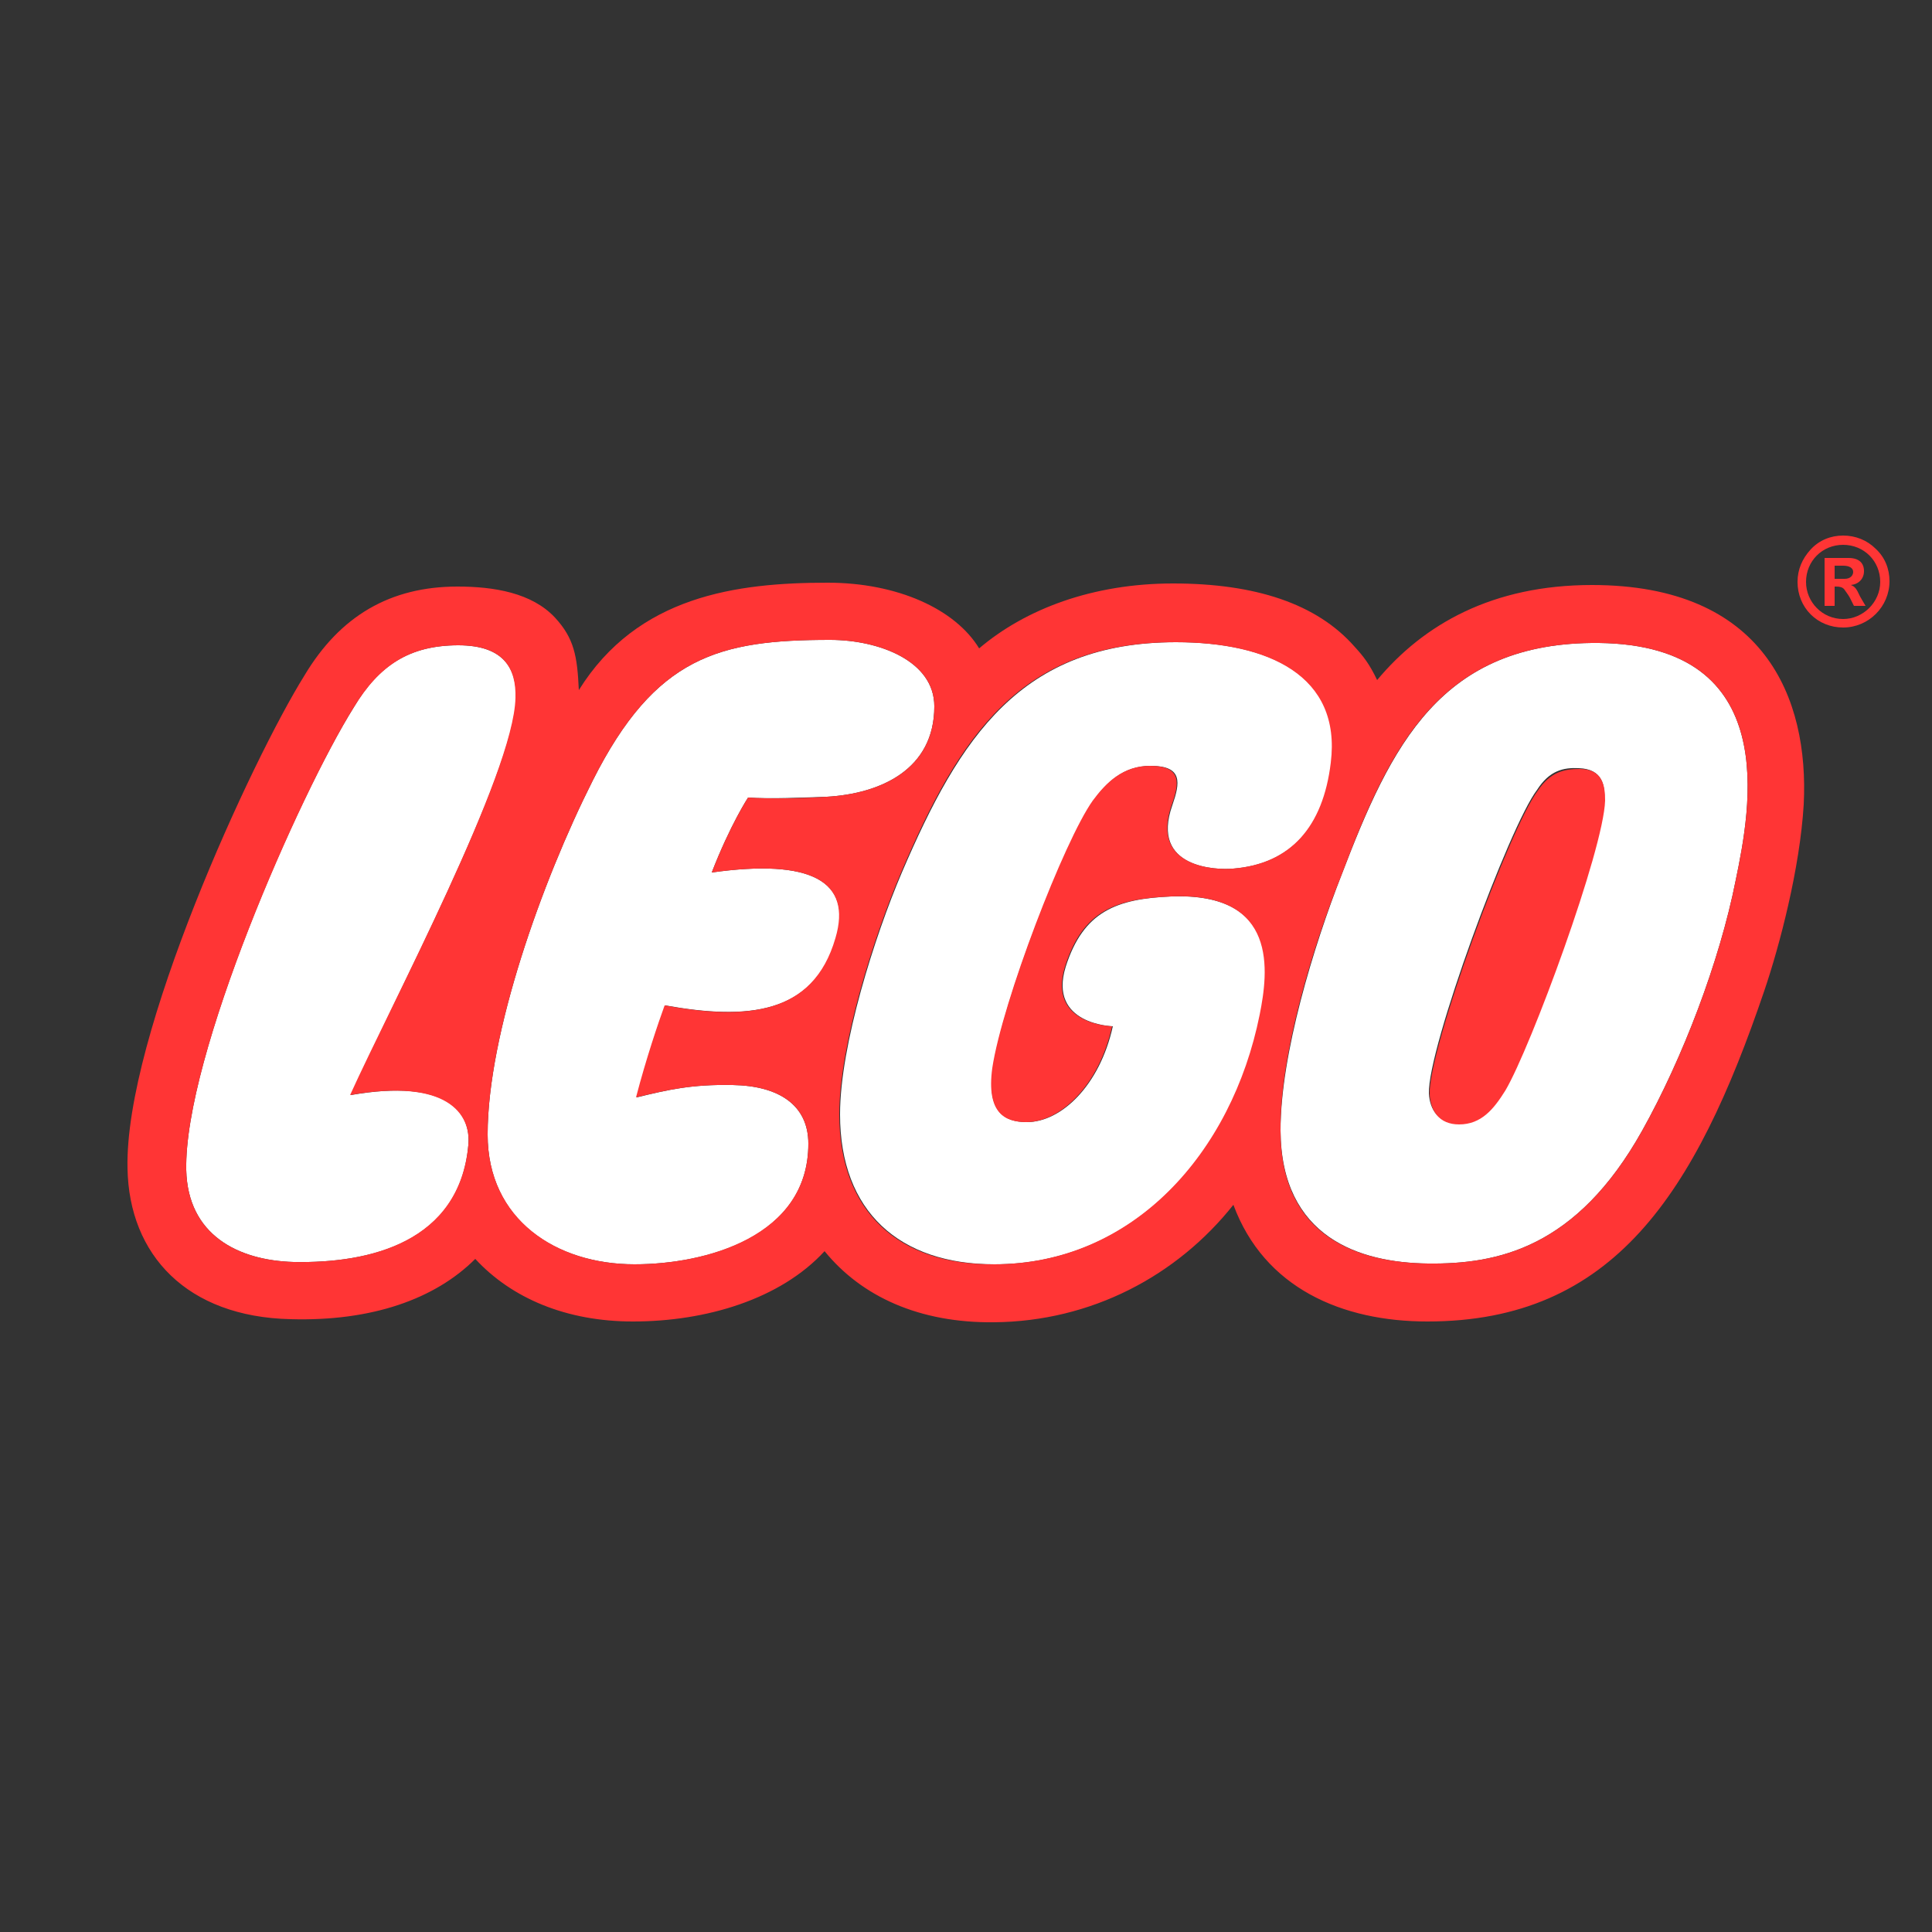 <?xml version="1.0" encoding="utf-8"?>
<!-- Generator: Adobe Illustrator 24.1.2, SVG Export Plug-In . SVG Version: 6.00 Build 0)  -->
<svg version="1.1" id="Layer_1" xmlns="http://www.w3.org/2000/svg" xmlns:xlink="http://www.w3.org/1999/xlink" x="0px" y="0px"
	 viewBox="0 0 250 250" style="enable-background:new 0 0 250 250;" xml:space="preserve">
<rect x="0" y="0" width="250" height="250" fill="#333333" stroke="none"/>
<style type="text/css">
	.st0{fill:#FFFFFF;}
	.st1{fill:#FF3535;}
</style>
<desc>Created with Sketch.</desc>
<path class="st0" d="M92.1,112.9c2.4-6.2,4.7-9.7,4.7-9.7c2.7,0.2,7.2,0,10.2-0.1c6.9-0.4,13.9-3.5,13.9-11.7
	c0-5.9-7.2-8.6-13.5-8.6c-14.3,0-22.6,2.1-30.7,18.2c-6.6,13.1-13.6,32.8-13.6,45.8c0,11.1,8.9,16.8,19,16.8
	c9.2,0,22.5-3.5,22.5-15.6c0-5-3.8-7.5-9.8-7.6c-5.3-0.1-8.3,0.6-12.4,1.6c1.3-5,2.8-9.6,3.7-11.9c10.6,1.9,19.2,1.2,22.1-8.7
	C110.3,114,104.9,111.1,92.1,112.9z"/>
<path class="st0" d="M59.3,83.5c-6.3,0-10.3,2.6-13.5,8c-7.1,11.3-22,45.2-21.7,59.9c0.2,8.4,6.7,11.7,13.9,11.9
	c10,0.2,21.5-2.6,22.6-15.1c0.4-4.2-2.7-8.7-15.2-6.5c5.2-11.7,21.1-41.6,21.4-51.4C66.8,86.6,65.3,83.5,59.3,83.5z"/>
<path class="st0" d="M151.6,116c-7.1,0.3-11.4,1.9-13.7,9.1c-2.3,7.5,6.1,7.7,6.1,7.7c-1.7,7.7-6.7,12.4-11.1,12.4
	c-2.8,0-5.3-1.2-4.4-7c1.2-8.6,9.3-29.4,13-34.6c1.7-2.4,3.9-4.5,7.4-4.5c4.2,0,3.8,2.2,2.8,5.1c-2.9,8.2,5.8,8.4,7.9,8.2
	c7.5-0.6,11.7-5.5,12.7-13.7c1.4-11.3-8.1-15.6-20.1-15.6c-20.1,0-28,12.3-35.5,29.8c-3.5,8.2-8,22.3-8,31.3
	c0,12.6,7.7,19.4,20,19.4c18,0,30.8-14.4,34.4-32.3C164.2,125.8,165.6,115.5,151.6,116z"/>
<path class="st0" d="M206.9,83.2c-20.5-0.2-26.9,13.3-33.3,30c-3.6,9.2-7.9,23.2-7.9,33.1c0.1,13.8,10.2,17.1,19.1,17.2
	c9,0.1,19.2-2,27.7-17.2c5.2-9.3,10-21.8,12.1-32.4C226.5,104.7,230.7,83.5,206.9,83.2z M207.6,103.5c-0.3,6.4-9.6,31.9-12.9,37.5
	c-1.4,2.4-3.1,4.5-6,4.4c-2.5,0-3.7-1.8-3.8-3.9c-0.2-5.8,10.4-34.6,14-39.3c1.6-2.5,3.4-2.9,5.4-2.8
	C207.4,99.5,207.7,101.7,207.6,103.5z"/>
<path class="st1" d="M204.4,99.5c-2,0-3.8,0.4-5.4,2.8c-3.6,4.7-14.2,33.5-14,39.3c0.1,2.1,1.2,3.9,3.8,3.9c2.9,0,4.5-2,6-4.4
	c3.3-5.6,12.7-31.1,12.9-37.5C207.7,101.7,207.4,99.5,204.4,99.5z"/>
<path class="st1" d="M206,75.7c-12.9,0-21.8,5.1-27.8,12.3c-1-2.1-1.8-3.1-2.9-4.3c-4.9-5.6-12.9-8.2-23.5-8.2
	c-10.4,0-19.1,3.3-25.1,8.4c-3.1-5.1-10.6-8.5-19.6-8.5c-11.8,0-24.6,1.7-32.2,13.9c-0.2-4.4-0.6-6.7-3.1-9.4c-3-3.2-7.9-4-12.6-4
	c-8.7,0-15.2,3.8-19.8,11.5c-6.8,10.9-23.3,46.6-22.9,63.8c0.2,11.2,7.7,19.2,21.1,19.5c10.5,0.3,18.7-2.6,23.9-7.8
	c4.7,5.1,11.8,8.1,20.4,8.1c9.5,0,19.1-2.9,24.8-9.1c4.8,5.9,12.3,9.3,21.9,9.2c12.6-0.1,23.7-6,31-15.2c4,10.8,14.1,15.1,25.1,15.1
	c24.1,0,34.7-16.6,43.6-42.8c2-5.9,4.6-15.8,5.1-24.1C234.1,90.3,228.3,75.7,206,75.7z M224.6,113.9c-2.1,10.6-6.9,23.1-12.1,32.4
	c-8.5,15.2-18.7,17.3-27.7,17.2s-19.1-3.4-19.1-17.2c-0.1-9.9,4.2-23.9,7.9-33.1c6.3-16.7,12.8-30.2,33.3-30
	C230.7,83.5,226.5,104.7,224.6,113.9z M108.6,144.2c0-9,4.5-23.1,8-31.3c7.5-17.6,15.4-29.8,35.5-29.8c12,0,21.5,4.3,20.1,15.6
	c-1,8.3-5.2,13.1-12.7,13.7c-2.1,0.2-10.7-0.1-7.9-8.2c1-2.8,1.4-5.1-2.8-5.1c-3.5,0-5.7,2.2-7.4,4.5c-3.7,5.2-11.7,26-13,34.6
	c-0.8,5.9,1.7,7,4.4,7c4.4,0,9.4-4.7,11.1-12.4c0,0-8.4-0.2-6.1-7.7c2.3-7.3,6.6-8.8,13.7-9.1c14-0.6,12.6,9.8,11.5,15.3
	c-3.6,17.9-16.4,32.3-34.4,32.3C116.3,163.7,108.6,156.8,108.6,144.2z M94.8,140.4c6,0.1,9.8,2.6,9.8,7.6c0,12-13.3,15.6-22.5,15.6
	c-10.1,0-19-5.8-19-16.8c0-13,7-32.7,13.6-45.8c8.1-16.1,16.4-18.2,30.7-18.2c6.3,0,13.5,2.7,13.5,8.6c0,8.2-7,11.3-13.9,11.7
	c-2.9,0.2-7.5,0.3-10.2,0.1c0,0-2.3,3.5-4.7,9.7c12.8-1.8,18.2,1.1,16,8.5c-2.9,10-11.6,10.6-22.1,8.7c-0.8,2.2-2.4,6.9-3.7,11.9
	C86.5,141,89.5,140.3,94.8,140.4z M60.6,148.2c-1.2,12.5-12.7,15.3-22.6,15.1c-7.2-0.2-13.7-3.5-13.9-11.9
	c-0.3-14.7,14.7-48.7,21.7-59.9c3.3-5.4,7.2-8,13.5-8c6,0,7.5,3.1,7.4,6.8c-0.2,9.8-16.1,39.7-21.4,51.4
	C57.8,139.5,61,144.1,60.6,148.2z"/>
<path class="st1" d="M239.5,75.7L239.5,75.7c1-0.1,1.7-0.8,1.7-1.8s-0.6-1.7-2-1.7h-3.1v6.2h1.3v-2.5h0.2c0.5,0,0.8,0.1,1,0.3
	c0.2,0.3,0.6,0.8,0.8,1.2l0.5,1h1.5l-0.7-1.2C240.2,76.1,240,75.9,239.5,75.7z M237.4,74.9v-1.7h1.1c0.8,0,1.3,0.3,1.3,0.8
	c0,0.4-0.3,0.9-1.1,0.9L237.4,74.9z"/>
<path class="st1" d="M238.5,69.3c-1.6,0-3.1,0.6-4.2,1.8s-1.7,2.6-1.7,4.2s0.6,3.1,1.7,4.2c1.1,1.1,2.6,1.7,4.2,1.7c3.3,0,6-2.7,6-6
	c0-1.6-0.6-3.1-1.8-4.2C241.6,69.9,240.1,69.3,238.5,69.3z M238.5,80.1c-2.7,0-4.8-2.2-4.8-4.8c0-2.7,2.1-4.8,4.8-4.8
	s4.8,2.1,4.8,4.8C243.3,77.9,241.1,80.1,238.5,80.1z"/>
</svg>
